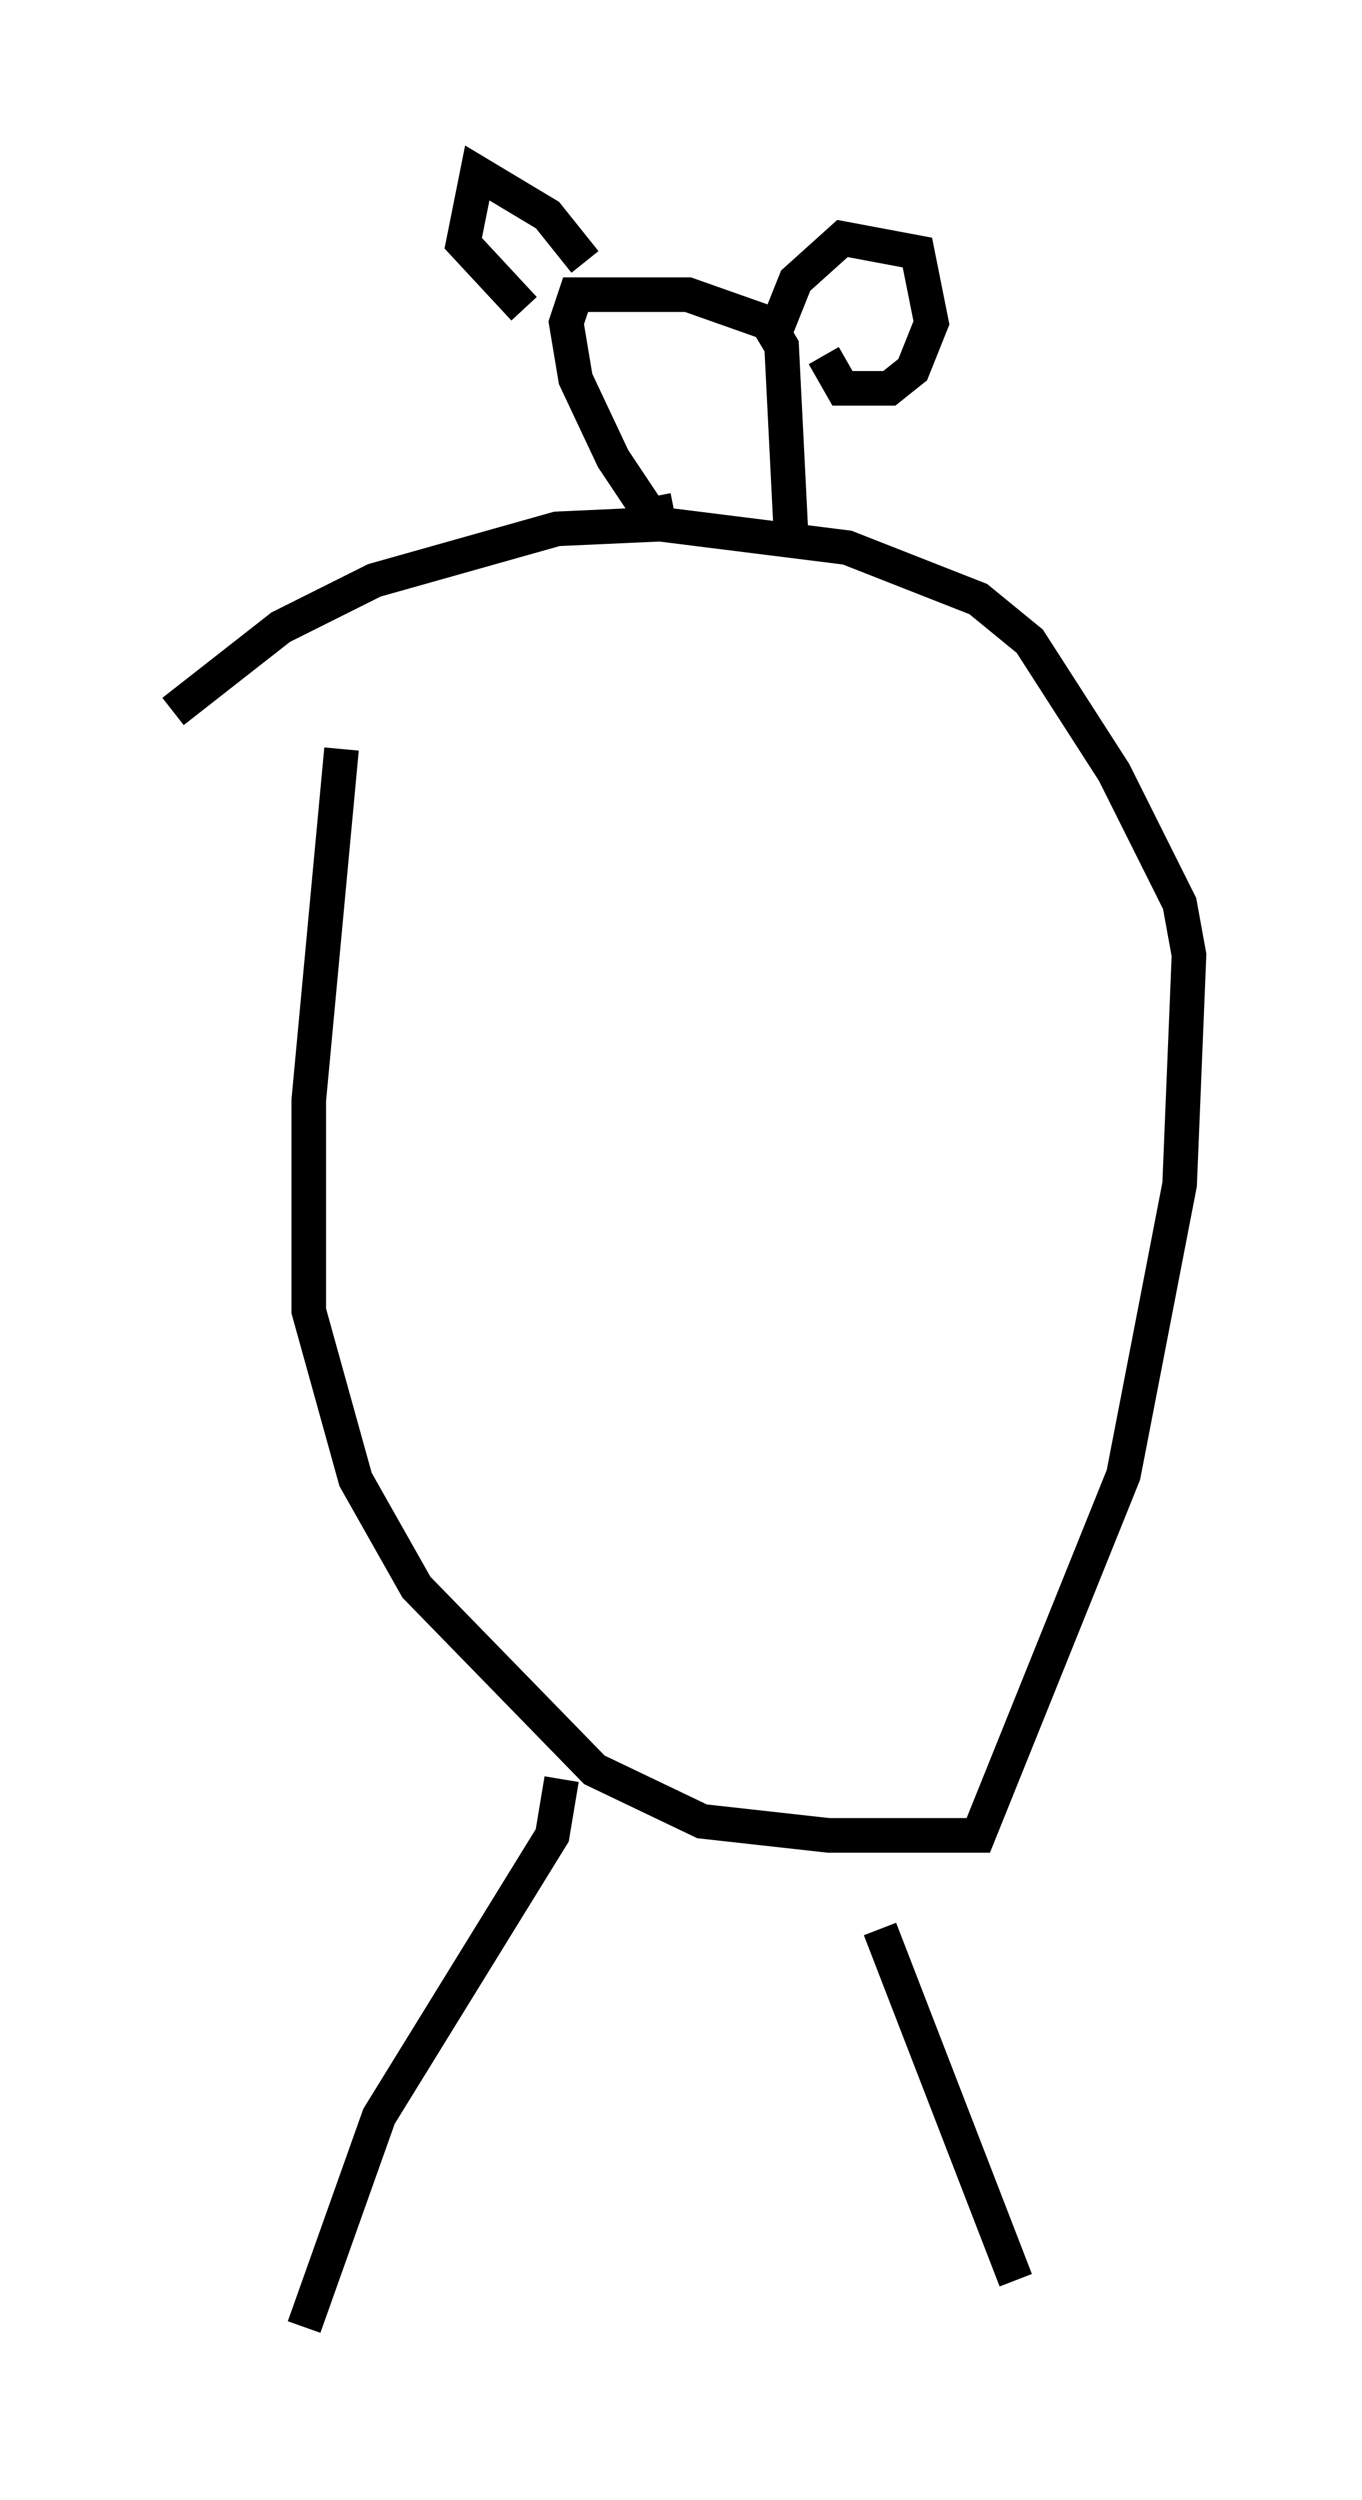 <?xml version="1.0" encoding="utf-8" ?>
<svg baseProfile="full" height="72.246" version="1.1" width="39.364" xmlns="http://www.w3.org/2000/svg" xmlns:ev="http://www.w3.org/2001/xml-events" xmlns:xlink="http://www.w3.org/1999/xlink"><defs /><rect fill="white" height="72.246" width="39.364" x="0" y="0" /><path d="M10.277, 20.832 m-0.406, 0.812 l-0.947, 10.149 0.0, 6.089 l1.353, 4.871 1.759, 3.112 l5.142, 5.277 3.112, 1.488 l3.654, 0.406 4.33, 0.0 l4.195, -10.419 1.624, -8.39 l0.271, -6.631 -0.271, -1.488 l-1.894, -3.789 -2.436, -3.789 l-1.488, -1.218 -3.789, -1.488 l-5.413, -0.677 -2.977, 0.135 l-5.277, 1.488 -2.706, 1.353 l-3.112, 2.436 m11.231, 30.852 l-0.271, 1.624 -5.007, 8.119 l-2.165, 6.089 m16.644, -11.502 l3.924, 10.149 m-9.878, -51.15 l-0.677, 0.135 -1.083, -1.624 l-1.083, -2.3 -0.271, -1.624 l0.271, -0.812 3.248, 0.0 l2.3, 0.812 0.406, 0.677 l0.271, 5.413 m-0.406, -5.954 l0.541, -1.353 1.353, -1.218 l2.165, 0.406 0.406, 2.03 l-0.541, 1.353 -0.677, 0.541 l-1.353, 0.0 -0.541, -0.947 m-6.901, -2.706 l-1.083, -1.353 -2.03, -1.218 l-0.406, 2.03 1.759, 1.894 " fill="none" stroke="black" stroke-width="1" /></svg>